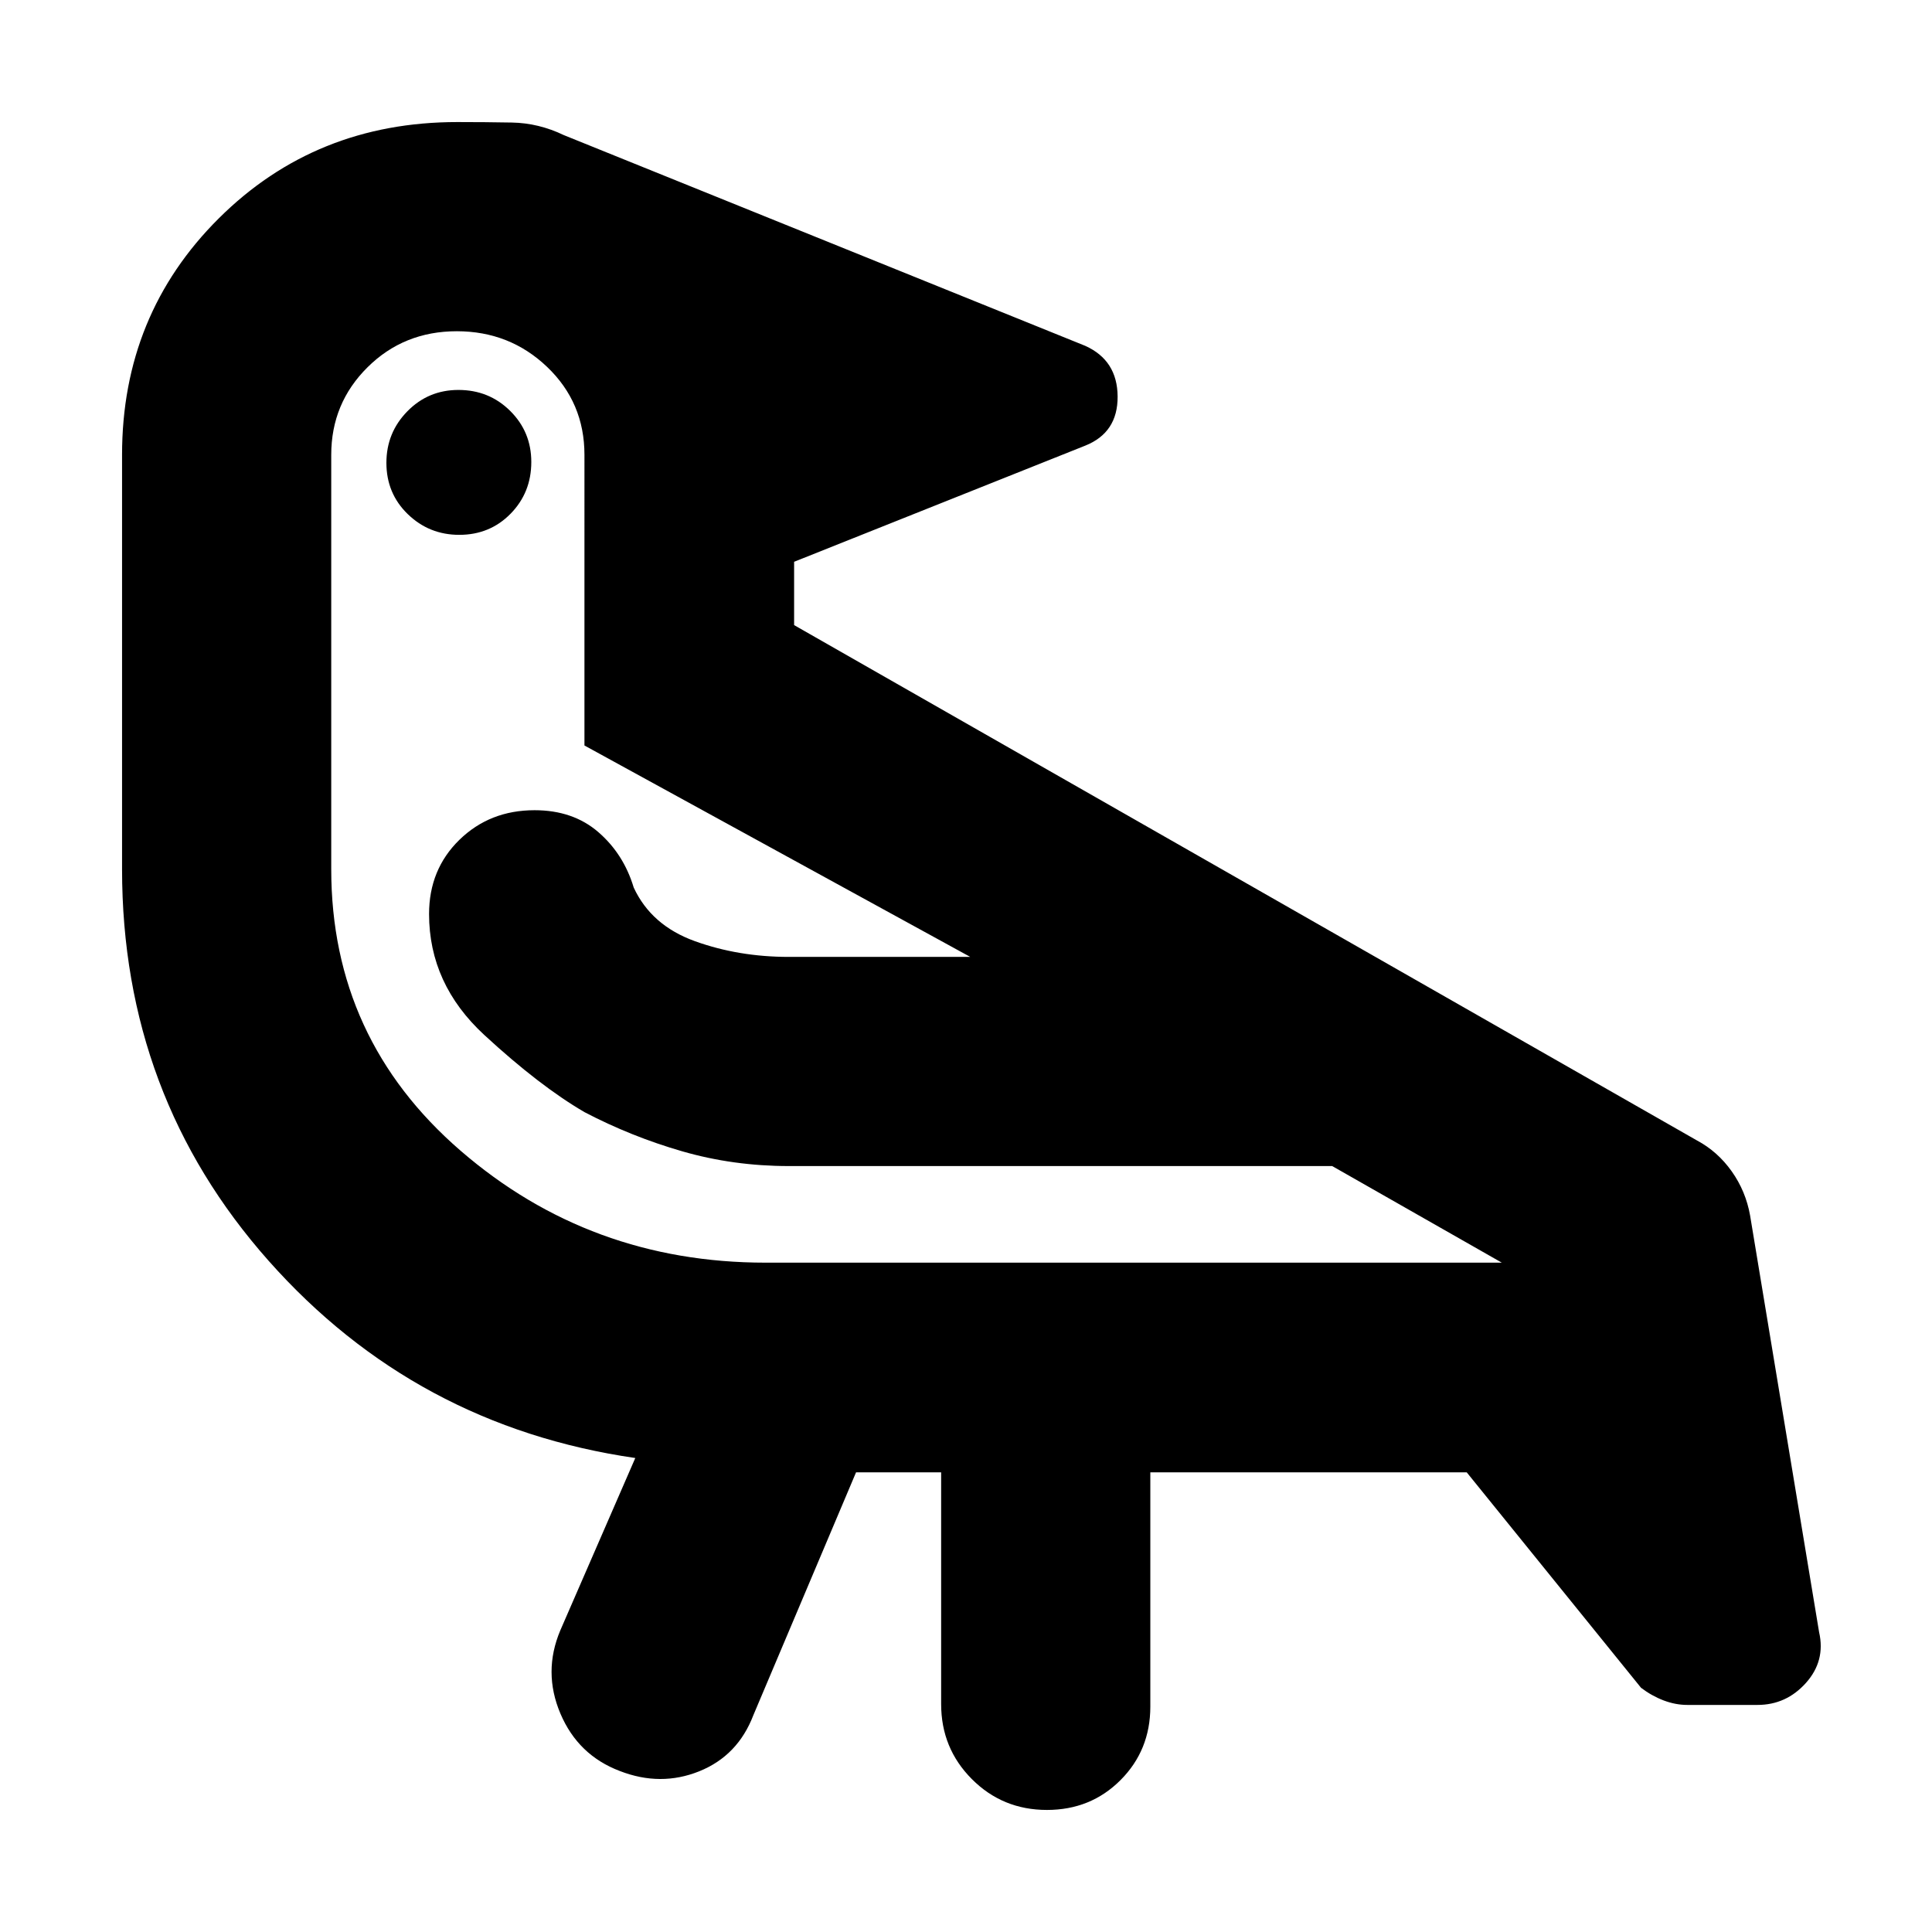 <svg xmlns="http://www.w3.org/2000/svg" height="20" viewBox="0 -960 960 960" width="20"><path d="m425.37-228.41-51.02 120.65q-7.72 20.19-26.92 27.91-19.19 7.72-39.46-.15-20.75-7.88-29.51-28.54-8.76-20.66-.05-41.33l37.26-85.65q-109.32-15.87-182.17-97.97T60.65-528.11V-734q0-69.67 48.08-117.51 48.07-47.84 118.51-47.84 13.8 0 27.12.24 13.31.24 25.79 6.24l259.11 104.72q15.96 7.19 16.08 25.15.12 17.96-16.08 24.43l-144.67 57.72v31.46L843.24-393.3q10.24 5.47 17.24 15.33 6.99 9.86 9.13 21.93l34.3 207.11q3.24 14.19-6.54 25.15-9.79 10.95-24.09 10.95h-34.87q-5.86 0-11.77-2.24-5.9-2.25-11.21-6.27L728.8-228.41H571.59V-112q0 21.68-14.8 36.51Q542-60.65 520.22-60.65q-22.01 0-37.29-15.31-15.28-15.31-15.28-37.28v-115.17h-42.28ZM228.21-694.24q-14.97 0-25.59-10.29T192-730.03q0-14.97 10.41-25.59t25.38-10.62q15.21 0 25.71 10.41t10.5 25.38q0 15.21-10.29 25.71t-25.5 10.5ZM392-380.59Zm-11.55 48h365.79l-84.28-48H392q-27.58 0-52.94-7.31-25.36-7.32-48.6-19.47-22.33-13-49.8-38.34-27.46-25.34-27.46-60.12 0-22.15 15.08-36.87 15.09-14.71 37.35-14.71 19.11 0 31.69 10.89 12.57 10.88 17.57 27.54 8.76 18.85 30.42 26.65 21.66 7.81 46.69 7.81h90.11l-191.7-105.05V-734q0-25.97-18.56-43.69t-44.87-17.72q-26.31 0-44.35 17.9-18.04 17.89-18.04 43.51v205.89q0 84.32 64.3 139.92 64.31 55.6 151.56 55.6Z"/></svg>